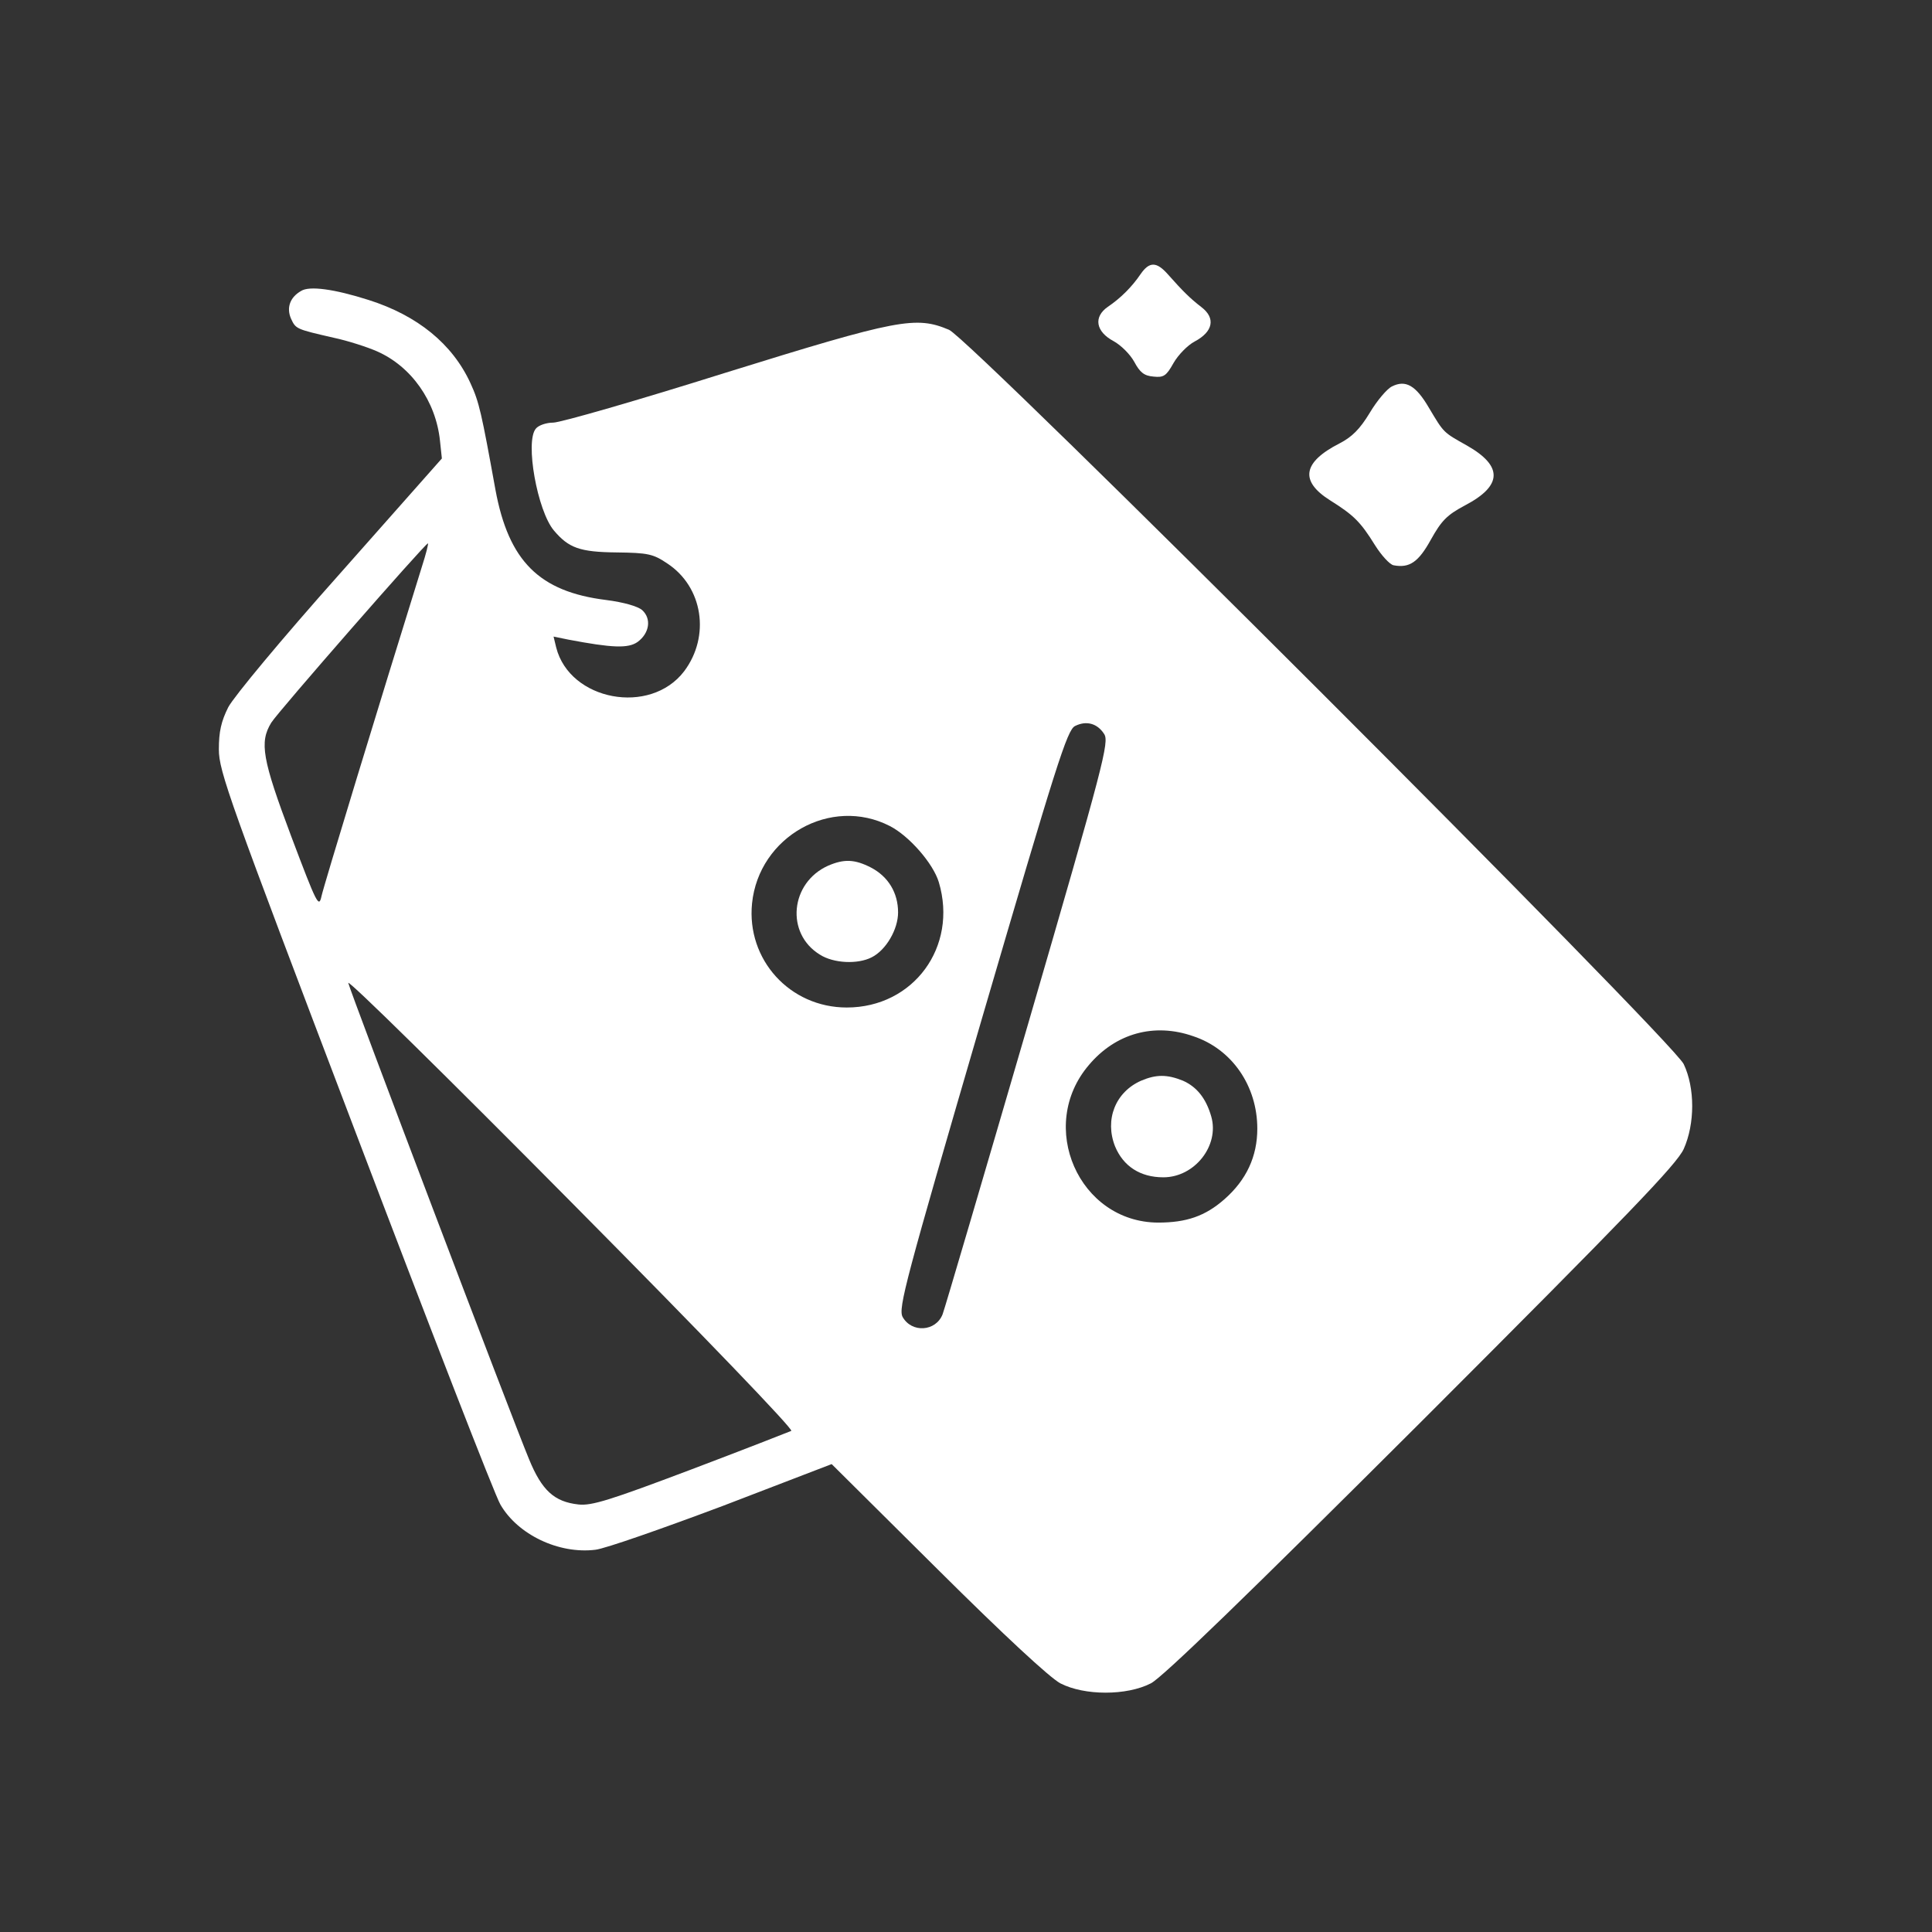 
<svg version="1.0" xmlns="http://www.w3.org/2000/svg"
 width="48px" height="48px" viewBox="0 0 512 512"
 preserveAspectRatio="xMidYMid meet">

<rect x="0" y="0" width="512" height="512" fill="#333333" stroke="none"/>

<g transform="translate(0,512) scale(0.1,-0.1)"
fill="#ffffff" stroke="none">
<path d="M3023 4394 c-23 -34 -53 -64 -87 -87 -39 -27 -32 -66 15 -91 20 -11
44 -35 55 -55 15 -28 26 -37 51 -39 27 -3 34 2 53 36 12 21 37 47 56 57 49 26
56 62 18 91 -31 24 -49 42 -89 87 -30 34 -49 34 -72 1z"/>
<path d="M798 4349 c-30 -17 -39 -45 -27 -73 13 -28 13 -28 113 -51 38 -8 90
-25 115 -36 91 -40 156 -132 167 -237 l5 -47 -270 -305 c-156 -175 -281 -326
-296 -354 -19 -38 -25 -65 -25 -112 0 -58 27 -133 361 -1011 198 -521 371
-967 385 -990 46 -80 155 -132 252 -120 26 3 177 56 337 116 l289 111 281
-279 c177 -176 297 -287 325 -302 64 -33 176 -33 240 0 31 16 254 232 717 694
552 552 676 681 695 722 30 67 30 162 0 225 -31 64 -1889 1921 -1947 1946 -88
37 -133 29 -593 -114 -232 -73 -437 -132 -456 -132 -18 0 -39 -7 -46 -16 -29
-34 4 -218 48 -270 39 -46 68 -57 166 -58 83 -1 97 -4 134 -29 95 -62 115
-193 45 -286 -90 -118 -303 -78 -339 63 l-7 29 39 -8 c116 -22 159 -24 184 -6
31 23 37 61 12 84 -11 10 -49 21 -96 27 -177 22 -258 103 -293 292 -37 204
-43 232 -66 282 -48 105 -141 180 -270 221 -91 29 -157 38 -179 24z m320 -731
c-113 -363 -260 -845 -266 -873 -7 -32 -12 -22 -80 158 -77 205 -85 250 -53
302 18 29 408 475 415 475 2 0 -5 -28 -16 -62z m1808 -443 c14 -21 0 -76 -201
-767 -119 -408 -221 -755 -227 -771 -18 -46 -82 -50 -106 -7 -12 23 7 94 210
790 197 673 226 766 247 776 30 15 59 7 77 -21z m-568 -244 c51 -26 115 -99
130 -149 51 -171 -67 -332 -244 -332 -151 0 -266 127 -251 276 18 177 209 285
365 205z m-261 -1603 c-7 -3 -127 -50 -267 -103 -212 -80 -262 -96 -297 -92
-64 7 -97 37 -131 120 -45 108 -474 1239 -479 1262 -2 11 263 -250 590 -580
357 -360 590 -603 584 -607z m1065 1046 c103 -34 170 -132 170 -245 0 -74 -29
-136 -87 -187 -51 -45 -101 -62 -176 -62 -210 1 -322 256 -183 418 71 84 173
112 276 76z"/>
<path d="M2195 2826 c-101 -45 -114 -180 -22 -236 36 -23 100 -26 137 -7 38
19 70 74 70 119 0 52 -26 95 -72 119 -43 22 -71 23 -113 5z"/>
<path d="M3024 2256 c-68 -30 -97 -103 -69 -174 22 -53 67 -82 128 -82 83 0
149 84 127 161 -14 49 -39 79 -75 95 -42 17 -71 17 -111 0z"/>
<path d="M3689 4096 c-13 -6 -40 -38 -59 -70 -26 -43 -47 -64 -80 -81 -98 -50
-106 -100 -25 -151 62 -39 80 -56 119 -119 17 -27 39 -51 49 -53 42 -8 66 8
99 68 28 50 42 65 91 91 99 52 100 104 5 158 -64 36 -61 33 -101 100 -35 60
-62 75 -98 57z"/>
</g>
</svg>
